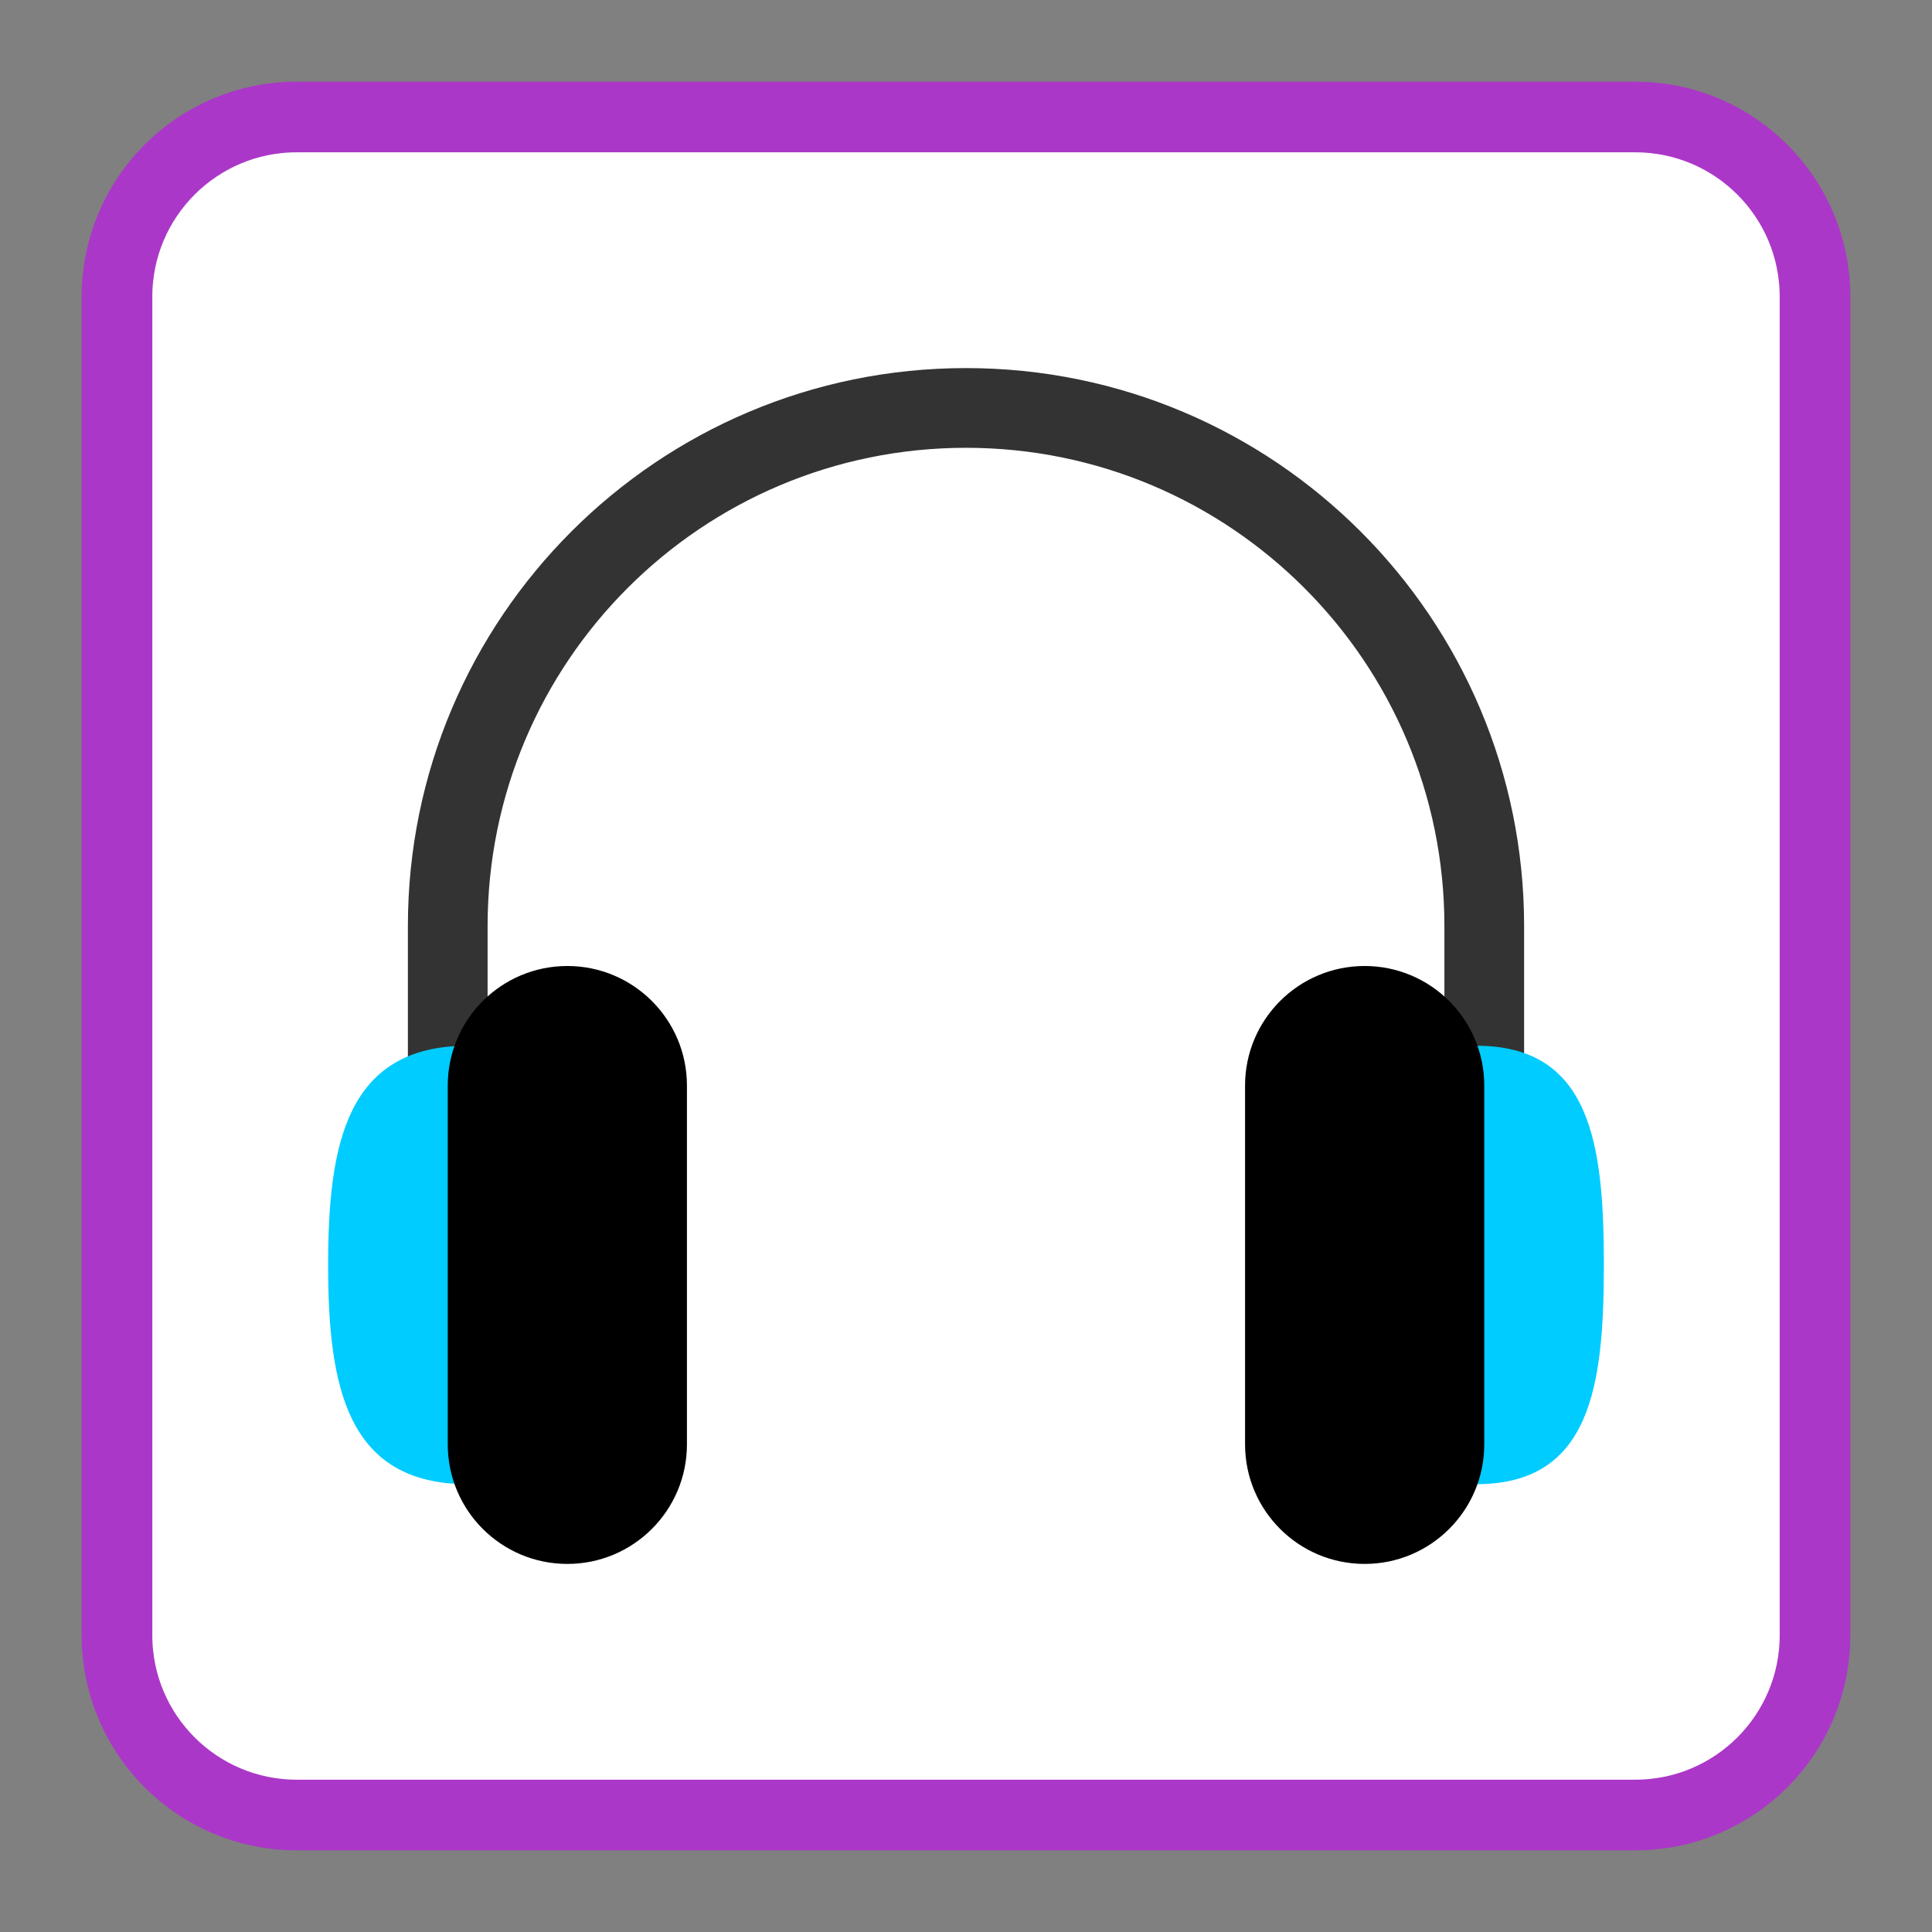 
<svg xmlns="http://www.w3.org/2000/svg" xmlns:xlink="http://www.w3.org/1999/xlink" width="256px" height="256px" viewBox="0 0 256 256" version="1.1">
<rect x="0" y="0" width="256" height="256" fill="#808080" stroke="none"/>
<g id="surface1">
<path style="fill-rule:nonzero;fill:rgb(100%,100%,100%);fill-opacity:1;stroke-width:18.73;stroke-linecap:butt;stroke-linejoin:miter;stroke:#AB37C8;stroke-opacity:1;stroke-miterlimit:4;" d="M 78.641 31 L 433.359 31 C 459.672 31 481 52.328 481 78.641 L 481 433.359 C 481 459.672 459.672 481 433.359 481 L 78.641 481 C 52.328 481 31 459.672 31 433.359 L 31 78.641 C 31 52.328 52.328 31 78.641 31 Z M 78.641 31 " transform="matrix(0.5,0,0,0.5,0,0)"/>
<path style=" stroke:none;fill-rule:nonzero;fill:rgb(20%,20%,20%);fill-opacity:1;" d="M 128 48.773 C 87.156 48.773 54.047 81.883 54.047 122.719 L 54.047 149.125 C 54.047 152.043 56.41 154.406 59.328 154.406 C 62.242 154.406 64.609 152.043 64.609 149.129 L 64.609 122.719 C 64.609 87.715 92.992 59.336 128 59.336 C 163.008 59.336 191.391 87.715 191.391 122.719 L 191.391 149.125 C 191.391 152.043 193.754 154.406 196.672 154.406 C 199.59 154.406 201.953 152.043 201.953 149.129 L 201.953 122.719 C 201.953 81.883 168.844 48.773 128 48.773 Z M 128 48.773 "/>
<path style=" stroke:none;fill-rule:evenodd;fill:rgb(0%,80%,100%);fill-opacity:1;" d="M 61.969 138.566 C 45.922 138.566 43.48 151.57 43.48 167.613 C 43.48 183.656 45.922 196.66 61.969 196.66 C 78.016 196.66 69.895 183.656 69.895 167.613 C 69.895 151.57 78.016 138.566 61.969 138.566 Z M 195.625 138.566 C 180.461 138.566 188.137 151.57 188.137 167.613 C 188.137 183.656 180.461 196.66 195.625 196.66 C 210.789 196.66 212.52 183.656 212.52 167.613 C 212.52 151.57 210.789 138.566 195.625 138.566 Z M 195.625 138.566 "/>
<path style=" stroke:none;fill-rule:evenodd;fill:rgb(0%,0%,0%);fill-opacity:1;" d="M 75.176 128 C 66.422 128 59.328 135.098 59.328 143.844 L 59.328 191.383 C 59.328 200.133 66.422 207.227 75.176 207.227 C 83.926 207.227 91.023 200.133 91.023 191.383 L 91.023 143.844 C 91.023 135.098 83.926 128 75.176 128 Z M 180.824 128 C 172.07 128 164.977 135.098 164.977 143.844 L 164.977 191.383 C 164.977 200.133 172.07 207.227 180.824 207.227 C 189.574 207.227 196.672 200.133 196.672 191.383 L 196.672 143.844 C 196.672 135.098 189.574 128 180.824 128 Z M 180.824 128 "/>
</g>
</svg>
